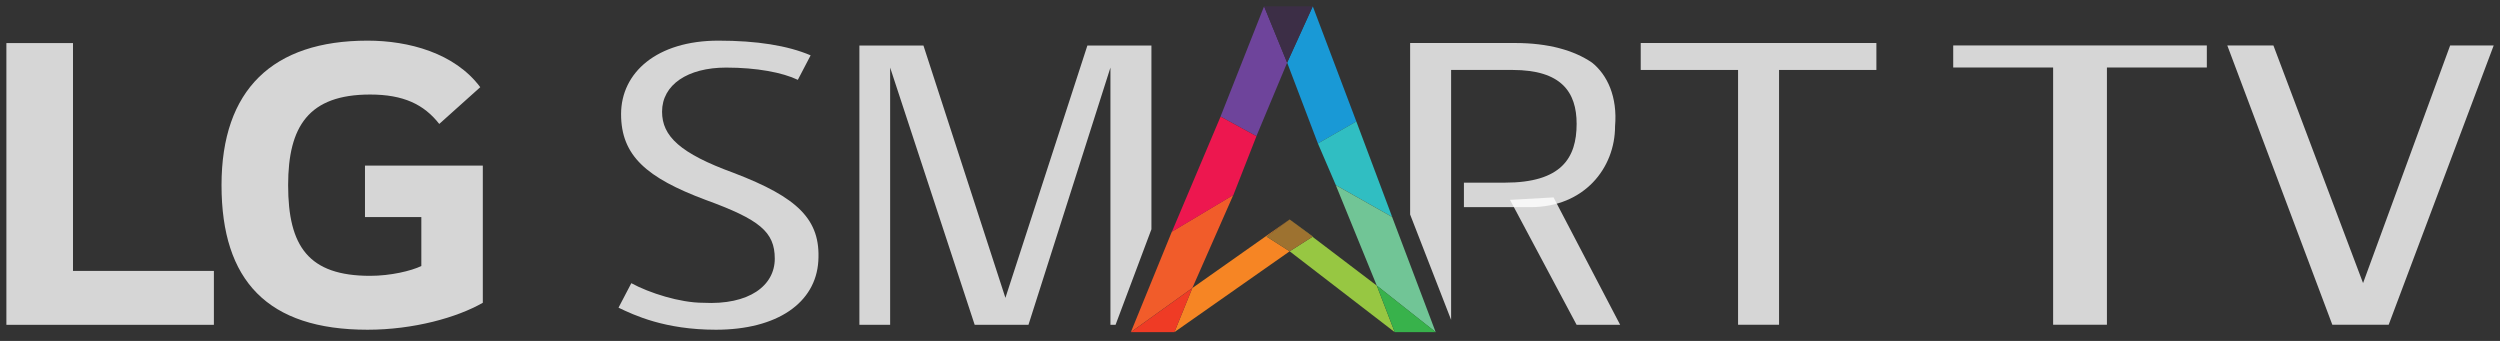 <svg width="264" height="36" viewBox="0 0 264 36" fill="none" xmlns="http://www.w3.org/2000/svg">
<rect x="0" y="0" width="264" height="36" fill="#333333" stroke="none"/>
<path opacity="0.8" d="M159.456 21.105L166.489 34.299H171.088L164.054 20.846L159.456 21.105Z" fill="white"/>
<path opacity="0.8" d="M173.26 7.387H183.54V34.293H187.868V7.387H198.147V4.542H173.26V7.387Z" fill="white"/>
<path opacity="0.8" d="M75.594 34.819C82.087 34.819 86.144 31.973 86.415 27.575C86.685 23.177 84.251 20.849 77.488 18.262C71.807 16.192 69.914 14.381 69.914 11.794C69.914 8.948 72.619 7.137 76.677 7.137C79.923 7.137 82.628 7.655 84.251 8.431L85.603 5.844C83.169 4.809 79.923 4.292 75.865 4.292C69.373 4.292 65.586 7.655 65.586 12.053C65.586 16.451 68.291 18.779 74.513 21.108C80.193 23.177 81.816 24.471 81.816 27.317C81.816 30.162 79.111 32.232 74.242 31.973C71.807 31.973 68.561 30.938 66.668 29.904L65.315 32.491C66.938 33.267 70.184 34.819 75.594 34.819Z" fill="white"/>
<g opacity="0.8">
<path d="M121.591 4.807H114.828L106.172 31.454L97.515 4.807H90.753V34.3H93.999V7.136L102.926 34.3H108.606L117.262 7.136V34.3H117.803L121.591 24.21V4.807Z" fill="white"/>
</g>
<g opacity="0.8">
<path d="M168.115 6.611C166.221 5.318 163.516 4.542 160 4.542H148.909V22.651L153.237 33.776V7.387H159.729C164.869 7.387 166.492 9.716 166.492 13.079C166.492 16.701 164.869 19.288 158.918 19.288H154.59V21.875H161.623C167.303 21.875 170.55 17.736 170.55 13.338C170.82 10.233 169.738 7.905 168.115 6.611Z" fill="white"/>
</g>
<path opacity="0.8" d="M263.335 4.799H258.736L249.539 29.894L240.071 4.799H235.202L246.293 34.292H252.244L263.335 4.799Z" fill="white"/>
<path opacity="0.8" d="M206.26 7.128H216.81V34.292H222.491V7.128H233.041V4.799H206.26V7.128Z" fill="white"/>
<g opacity="0.8">
<path d="M38.542 22.919H44.493V28.093C43.411 28.61 41.247 29.128 39.083 29.128C32.591 29.128 30.427 26.023 30.427 19.555C30.427 13.346 32.591 9.983 39.083 9.983C42.599 9.983 44.763 11.018 46.386 13.088L50.715 9.207C48.01 5.585 43.14 4.292 38.812 4.292C28.803 4.292 23.393 9.466 23.393 19.555C23.393 29.645 28.262 34.819 38.812 34.819C43.681 34.819 48.28 33.526 50.985 31.973V17.486H38.542V22.919Z" fill="white"/>
<path d="M7.708 4.549H0.675V34.301H22.586V28.609H7.708V4.549Z" fill="white"/>
</g>
<path d="M139.171 15.154L143.228 12.826L138.63 0.667L135.925 6.617L139.171 15.154Z" fill="#1999D6"/>
<path d="M143.228 12.823L139.171 15.151L141.064 19.549L147.015 22.913L143.228 12.823Z" fill="#30BEC2"/>
<path d="M136.19 23.174L138.625 24.985L136.19 26.538L147.281 35.075L145.387 30.16L136.19 23.174Z" fill="#97C742"/>
<path d="M136.187 23.174L125.908 30.418L124.014 35.075L136.187 26.538L133.753 24.985L136.187 23.174Z" fill="#F68524"/>
<path d="M136.187 23.174L133.753 24.985L136.187 26.538L138.622 24.985L136.187 23.174Z" fill="#9D7230"/>
<path d="M147.009 22.913L141.057 19.549L145.386 30.156L151.607 35.072L147.009 22.913Z" fill="#71C596"/>
<path d="M145.393 30.159L147.287 35.074H151.615L145.393 30.159Z" fill="#38B24B"/>
<path d="M130.241 20.581L123.749 24.461L119.421 35.068L125.913 30.412L130.241 20.581Z" fill="#F15C2A"/>
<path d="M119.421 35.073H124.019L125.913 30.417L119.421 35.073Z" fill="#EF3B25"/>
<path d="M135.923 6.617L133.488 0.667L128.889 12.308L132.677 14.378L135.923 6.617Z" fill="#6E449B"/>
<path d="M128.892 12.315L123.753 24.474L130.245 20.594L132.679 14.385L128.892 12.315Z" fill="#ED174F"/>
<path d="M138.623 0.667H133.483L135.918 6.617L138.623 0.667Z" fill="#3C2E46"/>
</svg>
